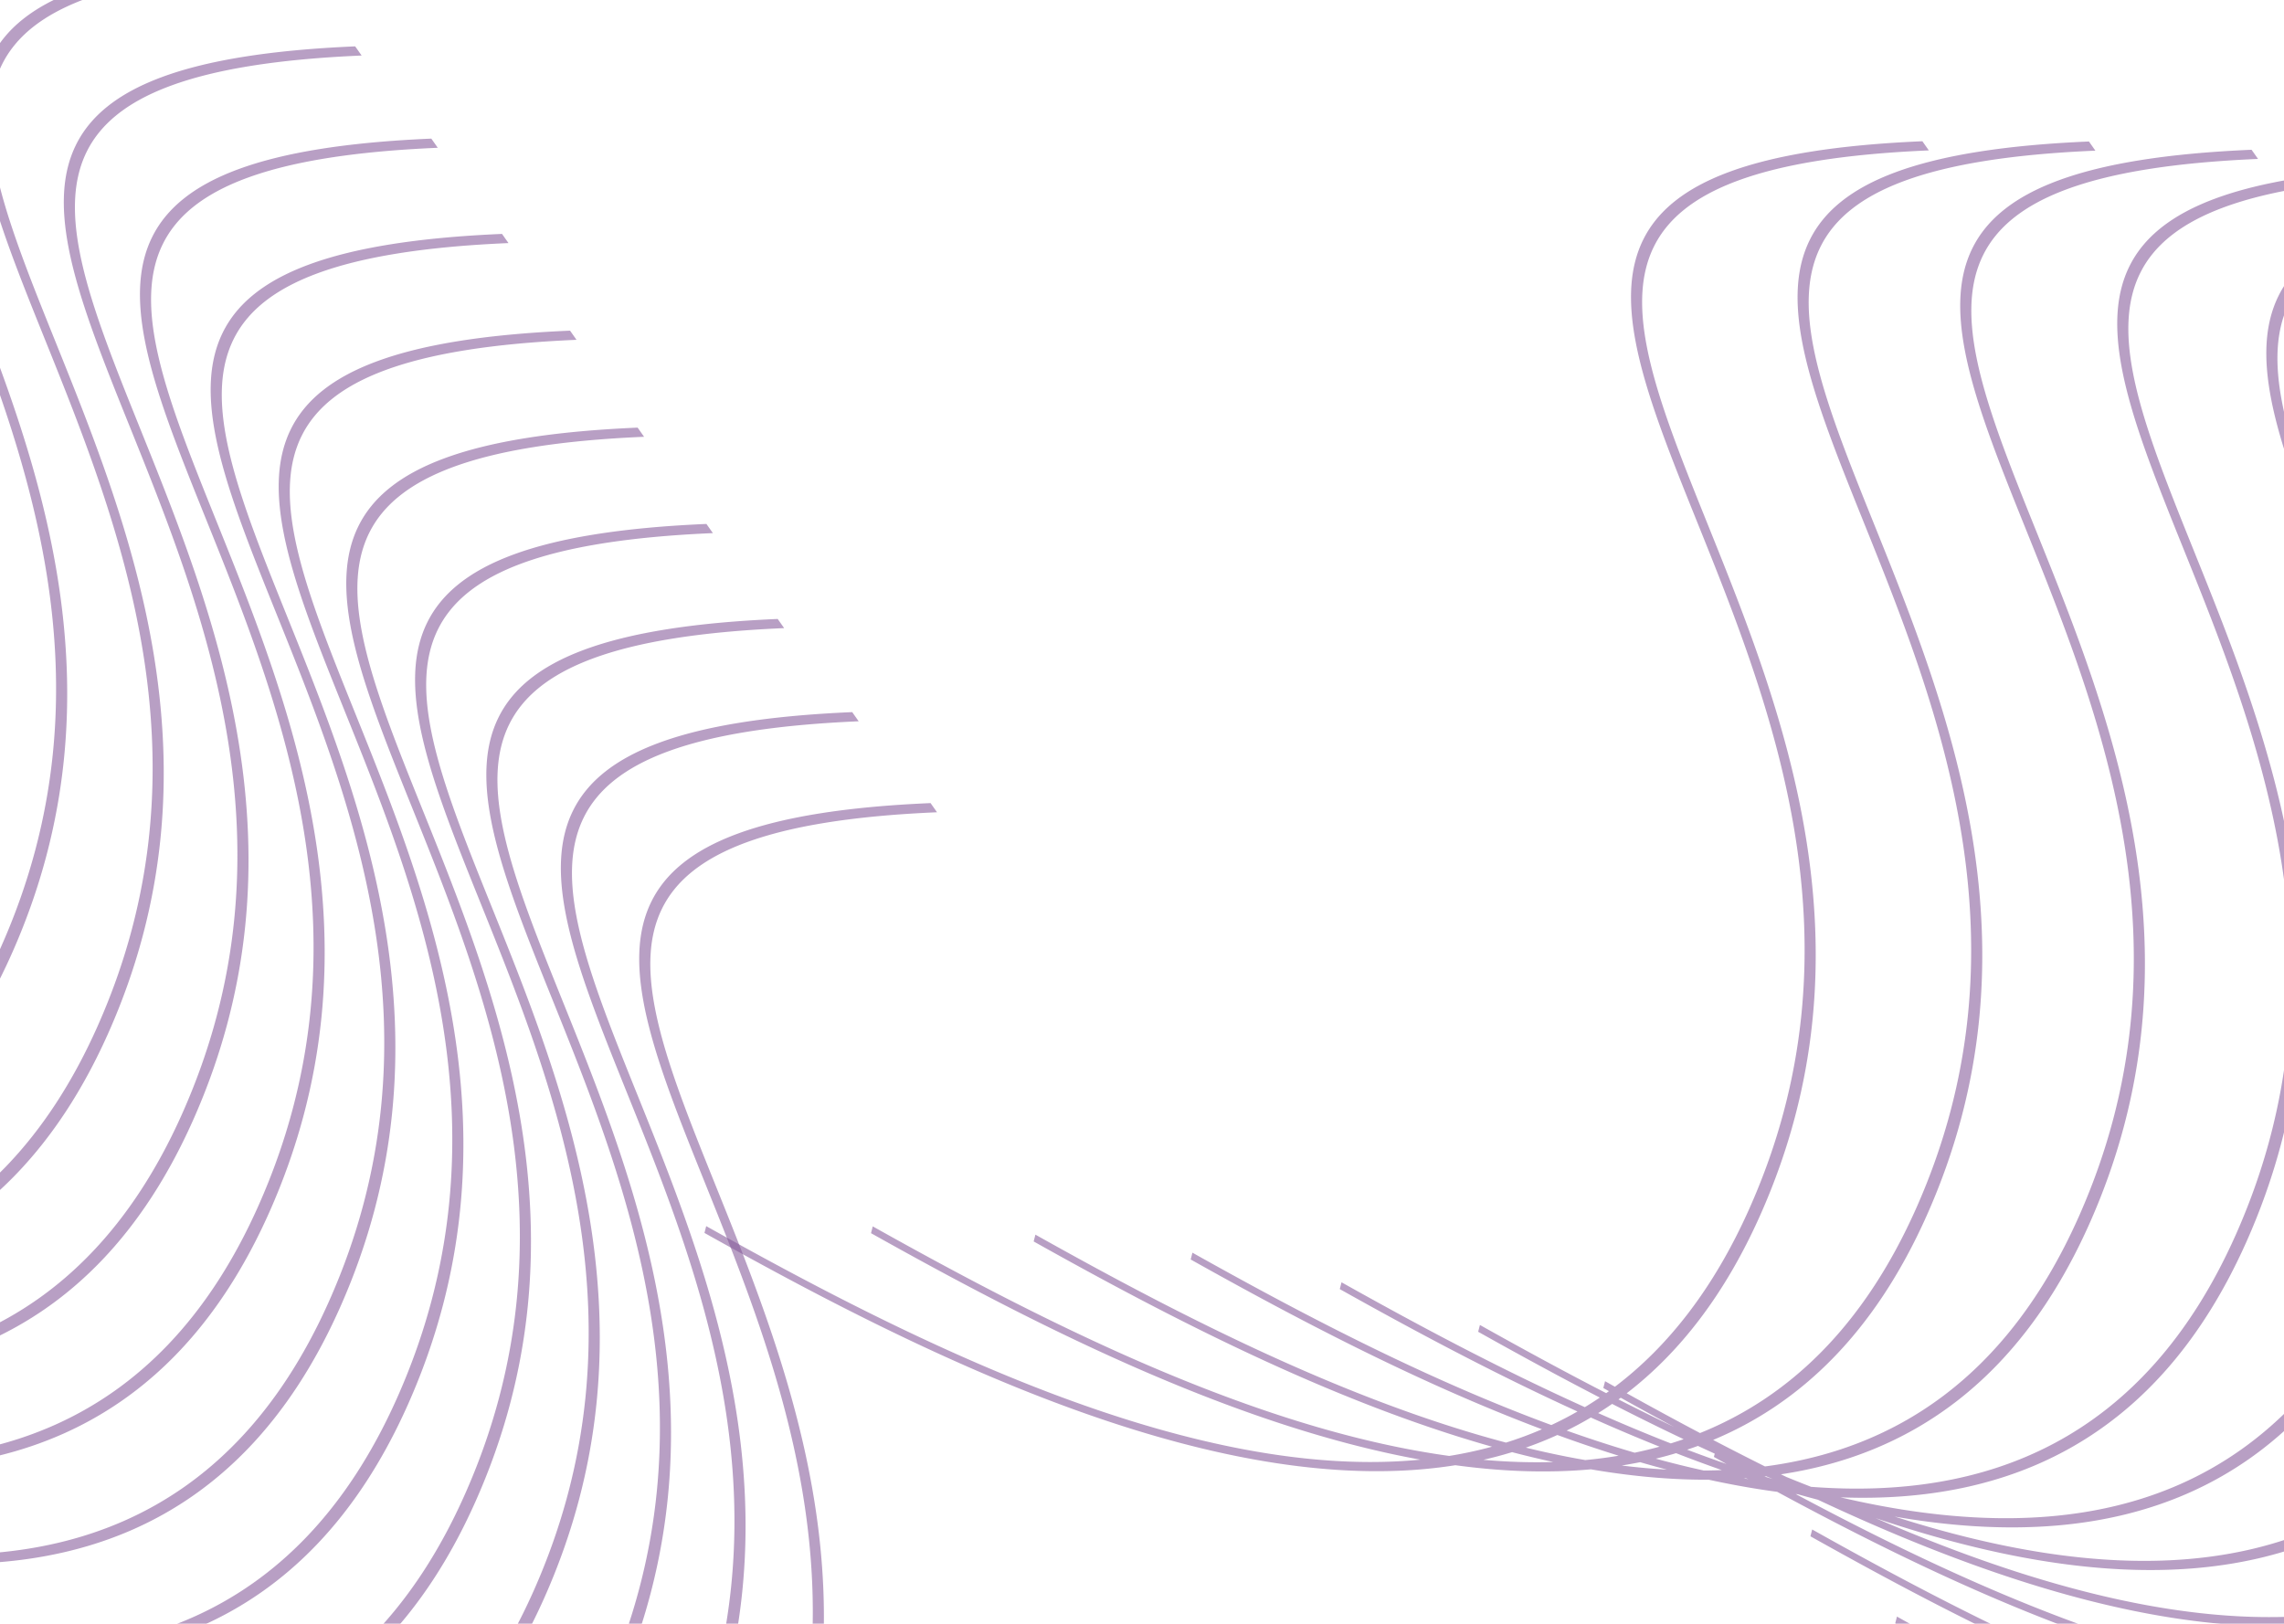 <svg xmlns="http://www.w3.org/2000/svg" width="1440" height="1024" fill="none" viewBox="0 0 1440 1024">
  <g filter="url(#a)">
    <path fill="#855B9A" fill-opacity=".58" fill-rule="evenodd" d="M-1294.67 471.461c100.42 56.285 234.67 125.854 359.959 145.103 39.188 6.027 77.432 7.117 113.455 1.381 29.243 3.972 57.9 5.103 85.444 2.591 2.887.498 5.771.968 8.652 1.411 22.27 3.419 44.231 5.25 65.658 5.137 11.164 2.438 22.287 4.53 33.34 6.23 3.276.505 6.548.972 9.809 1.407 94.549 51.172 210.714 106.298 320.056 123.1C-172.759 777.11-56.943 745.795 7.286 601.725 82.106 433.9 21.022 282.058-25.892 165.439c-4.352-10.816-8.582-21.331-12.57-31.526-23.493-60.063-38.332-108.48-21.19-143.19 17.135-34.695 66.466-56.105 173.334-60.67l-4.069-5.781C2.253-71.141-48.629-49.612-66.403-13.623-84.17 22.35-68.616 72.359-45.12 132.425c3.994 10.211 8.226 20.731 12.575 31.544l.006.016C14.284 280.389 74.791 430.812.497 597.46-63.33 740.626-177.98 771.032-301.06 752.118c-103.573-15.914-213.625-66.816-305.598-115.995l1.337.138a624.969 624.969 0 0 0 12.618 3.437c72.03 33.797 149.959 63.186 224.697 74.67 125.538 19.291 241.354-12.024 305.582-156.095 74.82-167.824 13.736-319.667-33.178-436.285l-.01-.023c-4.347-10.809-8.574-21.316-12.559-31.504-23.493-60.062-38.333-108.48-21.19-143.19 17.136-34.694 66.467-56.104 173.334-60.67l-4.07-5.781c-107.359 4.587-158.24 26.117-176.015 62.105-17.767 35.974-2.213 85.983 21.282 146.05 3.996 10.216 8.229 20.74 12.58 31.559C-55.425 236.937 5.082 387.361-69.213 554.009c-63.824 143.166-178.475 173.571-301.555 154.656-61.276-9.417-124.822-31.074-185.55-57.38 36.531 12.363 73.339 22.075 109.407 27.612 125.537 19.294 241.353-12.021 305.581-156.092 74.82-167.824 13.735-319.667-33.178-436.284l-.019-.047c-4.346-10.802-8.568-21.3-12.551-31.48-23.492-60.062-38.333-108.48-21.19-143.19 17.135-34.695 66.467-56.105 173.334-60.671l-4.07-5.781c-107.359 4.588-158.24 26.118-176.015 62.106-17.767 35.973-2.213 85.982 21.282 146.05 3.996 10.215 8.229 20.74 12.581 31.557 46.824 116.405 107.331 266.828 33.037 433.476-63.825 143.167-178.476 173.572-301.558 154.659-31.159-4.792-62.907-12.745-94.573-22.869 3.366.588 6.728 1.139 10.08 1.658 125.539 19.288 241.355-12.027 305.584-156.097 74.82-167.825 13.736-319.667-33.178-436.286l-.009-.023c-4.349-10.81-8.575-21.315-12.56-31.503-23.494-60.063-38.333-108.48-21.191-143.19 17.135-34.695 66.467-56.105 173.335-60.67l-4.069-5.781c-107.36 4.587-158.243 26.116-176.016 62.105-17.767 35.973-2.214 85.982 21.281 146.048 3.996 10.217 8.23 20.742 12.582 31.56 46.823 116.404 107.331 266.828 33.036 433.476-63.826 143.165-178.475 173.571-301.557 154.658-13.739-2.113-27.596-4.839-41.506-8.099 105.853 4.034 200.216-36.156 255.858-160.967 74.82-167.825 13.736-319.667-33.178-436.286l-.024-.059-.004-.011c-4.341-10.79-8.562-21.285-12.541-31.456-23.493-60.062-38.333-108.48-21.191-143.19 17.136-34.695 66.468-56.104 173.335-60.67l-4.07-5.781c-107.359 4.587-158.24 26.117-176.015 62.105-17.767 35.973-2.213 85.982 21.282 146.049 3.996 10.216 8.228 20.74 12.58 31.559 46.824 116.404 107.332 266.828 33.037 433.475-57.926 129.935-157.715 166.986-267.68 158.591a1112.039 1112.039 0 0 1-15.471-6.18c-1.157-.558-2.31-1.123-3.462-1.687 80.332-12.114 149.805-57.788 194.406-157.829 74.818-167.825 13.735-319.666-33.179-436.285l-.01-.024c-4.348-10.808-8.574-21.314-12.56-31.503-23.493-60.062-38.333-108.48-21.189-143.19 17.134-34.695 66.466-56.104 173.333-60.67l-4.069-5.781c-107.36 4.587-158.241 26.117-176.015 62.106-17.767 35.973-2.214 85.982 21.281 146.048 3.985 10.19 8.208 20.687 12.548 31.476l.009.022.017.042.008.02c46.822 116.403 107.331 266.827 33.036 433.475-45.321 101.658-116.268 146.462-197.663 157.126a1931.373 1931.373 0 0 1-32.693-16.706c54.738-22.868 101.513-67.165 134.598-141.377 74.82-167.825 13.735-319.667-33.179-436.285l-.023-.06-.006-.012c-4.34-10.79-8.562-21.284-12.54-31.455-23.493-60.063-38.332-108.48-21.19-143.19 17.135-34.695 66.466-56.105 173.333-60.671l-4.068-5.78c-107.361 4.586-158.242 26.116-176.016 62.105-17.767 35.973-2.214 85.982 21.281 146.049 3.996 10.216 8.23 20.74 12.582 31.559 46.824 116.404 107.331 266.827 33.037 433.476-33.441 75.008-80.831 119.062-136.079 141.293-15.956-8.437-31.404-16.86-46.227-25.081 33.106-25.447 61.725-61.94 84.088-112.104 74.819-167.826 13.736-319.667-33.178-436.286-4.351-10.817-8.581-21.332-12.569-31.527-23.494-60.062-38.334-108.481-21.19-143.19 17.134-34.695 66.466-56.104 173.333-60.671l-4.068-5.78c-107.361 4.586-158.242 26.116-176.016 62.106-17.767 35.972-2.214 85.981 21.281 146.048 3.986 10.19 8.208 20.687 12.548 31.477l.009.02.017.043.008.02c46.822 116.403 107.331 266.827 33.036 433.475-22.528 50.533-51.39 87.018-84.717 112.245-2.086-1.17-4.163-2.326-6.226-3.482l-1.098 4.289 3.545 1.991-.732.527-1.002.716c-28.094-14.464-54.842-29.105-79.617-42.994l-1.102 4.295c23.847 13.364 49.6 27.481 76.69 41.493a224.129 224.129 0 0 1-9.427 6.042c-55.232-24.899-107.686-53.107-153.416-78.744l-1.102 4.295c44.544 24.963 95.745 52.543 149.864 77.189a223.4 223.4 0 0 1-16.48 8.545c-81.493-29.991-160.777-71.985-226.279-108.697l-1.098 4.288c63.81 35.769 141.286 76.899 221.441 107.073a232.301 232.301 0 0 1-22.634 8.404c-105.288-27.891-212.41-83.889-296.7-131.139l-1.1 4.294c81.63 45.752 185.615 100.284 288.972 129.431a259.98 259.98 0 0 1-26.98 5.823 491.33 491.33 0 0 1-7.351-1.071c-123.33-18.953-255.851-87.511-356.091-143.694l-1.1 4.289c96.79 54.249 225.011 120.844 346.343 142.826-30.302 2.945-61.942 1.374-94.16-3.576-123.333-18.953-255.843-87.516-356.093-143.699l-1.1 4.294Zm636.946 139.193a1662.431 1662.431 0 0 1-10.597-4.886c-2.26.829-4.532 1.624-6.817 2.385a932.27 932.27 0 0 0 24.838 9.007c-2.672-1.493-5.324-2.974-7.952-4.448l.528-2.058Zm-59.247-35.253a2927.617 2927.617 0 0 0 33.529 18.365 1734.053 1734.053 0 0 1-34.973-17.309c.486-.355.966-.705 1.444-1.056Zm-5.439 3.88a220.452 220.452 0 0 1-8.809 5.79c15.096 6.684 30.387 13.094 45.79 19.118a244.625 244.625 0 0 0 8.097-2.655c-15.335-7.279-30.39-14.741-45.078-22.253Zm97.14 45.643-1.074.126a604.65 604.65 0 0 0 5.13 1.578 863.865 863.865 0 0 1-4.056-1.704Zm-12.923 1.245 1.674.553-1.352-.225-1.442-.249 1.12-.079Zm-43.904-15.817a933.576 933.576 0 0 0 28.828 10.669c-3.762.154-7.541.244-11.338.271a623.181 623.181 0 0 1-30.278-7.471c4.3-1.047 8.564-2.202 12.788-3.469Zm-53.732-22.479c14.276 6.384 28.742 12.544 43.328 18.382a256.944 256.944 0 0 1-15.713 3.794c-14.298-4.201-28.609-8.877-42.864-13.941a223.884 223.884 0 0 0 15.249-8.235Zm-21.115 11.012a231.962 231.962 0 0 1-19.872 7.974c12.537 3.057 25.034 5.691 37.451 7.841a288.73 288.73 0 0 0 21.055-2.747 861.277 861.277 0 0 1-38.634-13.068Zm52.169 17.144c-3.843.777-7.719 1.48-11.618 2.098 9.571 1.186 19.079 2.062 28.509 2.586a706.974 706.974 0 0 1-16.891-4.684Zm-80.724-6.318a630.435 630.435 0 0 0 25.984 6.22c-14.466.432-29.187-.07-44.083-1.392a253.677 253.677 0 0 0 18.099-4.828Zm548.066 198.16c-125.287-19.255-259.537-88.823-359.954-145.109l1.102-4.294c100.24 56.189 232.761 124.747 356.09 143.7C-117.114 821.082-2.464 790.676 61.362 647.51c74.295-166.648 13.787-317.072-33.037-433.476l-.02-.051-.024-.057c-4.336-10.781-8.554-21.269-12.537-31.451C-7.75 122.409-23.305 72.399-5.538 36.426 12.236.437 63.118-21.09 170.478-25.679l4.07 5.781C67.68-15.332 18.348 6.078 1.213 40.772c-17.142 34.71-2.302 83.128 21.19 143.19 3.979 10.17 8.197 20.656 12.537 31.445l.03.073c46.914 116.618 108 268.469 33.18 436.294C3.923 795.844-111.893 827.16-237.433 807.871Zm-306.506-90.185c100.42 56.278 234.671 125.847 359.959 145.102 125.536 19.292 241.352-12.023 305.581-156.093 74.819-167.825 13.736-319.667-33.178-436.286-4.352-10.817-8.582-21.331-12.57-31.526-23.493-60.063-38.332-108.48-21.19-143.19 17.135-34.695 66.466-56.105 173.335-60.67l-4.07-5.781C116.567 33.828 65.686 55.358 47.912 91.347 30.145 127.32 45.7 177.33 69.193 237.396c3.99 10.201 8.219 20.711 12.563 31.512l.018.046c46.824 116.404 107.333 266.829 33.038 433.477-63.826 143.166-178.476 173.571-301.558 154.66-123.33-18.953-255.848-87.517-356.091-143.7l-1.102 4.295Zm407.966 203.282c-125.287-19.254-259.538-88.824-359.955-145.109l1.102-4.294c100.241 56.189 232.762 124.747 356.091 143.7 123.08 18.914 237.731-11.493 301.557-154.659 74.295-166.648 13.787-317.071-33.037-433.476l-.015-.036-.009-.024c-4.344-10.797-8.568-21.302-12.556-31.499-23.495-60.066-39.05-110.076-21.283-146.049 17.775-35.988 68.656-57.517 176.016-62.105l4.069 5.781c-106.867 4.566-156.198 25.976-173.334 60.67-17.143 34.71-2.302 83.128 21.191 143.19 3.982 10.182 8.204 20.679 12.55 31.48l.015.038.004.009c46.914 116.618 107.997 268.461 33.178 436.286-64.228 144.07-180.043 175.383-305.584 156.097Zm-315.375-85.014c100.42 56.278 234.667 125.854 359.958 145.102 125.536 19.294 241.351-12.022 305.581-156.092 74.819-167.825 13.735-319.667-33.179-436.285l-.019-.047c-4.344-10.801-8.568-21.299-12.55-31.479-23.493-60.064-38.334-108.482-21.19-143.191 17.134-34.695 66.466-56.104 173.334-60.67l-4.07-5.782c-107.36 4.588-158.241 26.118-176.015 62.107-17.767 35.973-2.214 85.982 21.281 146.048 3.988 10.195 8.212 20.697 12.555 31.492l.006.016.018.046c46.824 116.404 107.334 266.833 33.039 433.481C143.576 963.866 28.924 994.274-94.156 975.359c-123.33-18.953-255.847-87.517-356.09-143.699l-1.102 4.294Zm402.846 206.116c-125.287-19.26-259.538-88.826-359.955-145.112l1.099-4.287c100.243 56.182 232.764 124.739 356.094 143.689 123.08 18.92 237.731-11.49 301.556-154.652 74.295-166.649 13.787-317.073-33.037-433.477l-.014-.036-.025-.061-.021-.053c-4.33-10.766-8.543-21.24-12.521-31.409-23.495-60.066-39.048-110.075-21.282-146.049 17.774-35.988 68.656-57.518 176.016-62.105l4.069 5.781c-106.867 4.566-156.199 25.975-173.335 60.67-17.142 34.71-2.302 83.128 21.191 143.19 3.987 10.193 8.216 20.704 12.566 31.518 46.914 116.619 108.001 268.469 33.183 436.295-64.23 144.068-180.048 175.388-305.584 156.098Zm-317.352-83.963C-265.438 1014.39-131.187 1083.96-5.9 1103.22c125.536 19.29 241.354-12.03 305.583-156.099 74.82-167.825 13.735-319.668-33.179-436.286l-.007-.016-.035-.087-.024-.061c-4.328-10.76-8.535-21.219-12.503-31.363-23.493-60.062-38.333-108.48-21.19-143.19 17.135-34.694 66.467-56.104 173.334-60.67l-4.07-5.781c-107.36 4.587-158.241 26.117-176.015 62.105-17.767 35.974-2.213 85.983 21.281 146.05 3.997 10.216 8.23 20.74 12.582 31.559 46.823 116.403 107.331 266.827 33.037 433.475C229.068 1086.02 114.419 1116.43-8.662 1097.51c-123.329-18.95-255.851-87.51-356.094-143.691l-1.098 4.288ZM37.482 1163.96c-125.287-19.25-259.538-88.82-359.958-145.1l1.102-4.29c100.244 56.18 232.76 124.74 356.09 143.7 123.085 18.9 237.733-11.5 301.558-154.66 74.295-166.653 13.787-317.076-33.036-433.48-4.352-10.818-8.585-21.343-12.581-31.56-23.495-60.066-39.049-110.075-21.282-146.048 17.774-35.989 68.655-57.519 176.016-62.106l4.069 5.781c-106.867 4.566-156.199 25.976-173.335 60.671-17.142 34.71-2.302 83.128 21.191 143.189 3.986 10.191 8.214 20.7 12.563 31.511l.006.016c46.914 116.619 107.998 268.461 33.179 436.286-64.228 144.07-180.045 175.39-305.582 156.09Zm-315.036-85.19c100.42 56.28 234.671 125.85 359.959 145.1 125.536 19.29 241.353-12.02 305.581-156.09 74.819-167.827 13.736-319.67-33.179-436.288-4.352-10.817-8.581-21.331-12.569-31.526-23.493-60.063-38.333-108.481-21.191-143.191 17.136-34.694 66.468-56.104 173.335-60.67l-4.07-5.781c-107.36 4.587-158.241 26.117-176.015 62.105-17.767 35.974-2.213 85.983 21.281 146.05 3.99 10.201 8.217 20.709 12.562 31.51l.009.023.011.026c46.824 116.404 107.331 266.827 33.037 433.472-63.826 143.17-178.478 173.58-301.559 154.66-123.33-18.95-255.846-87.51-356.09-143.7l-1.102 4.3Zm406.946 203.86c-125.287-19.26-259.538-88.83-359.955-145.11l1.099-4.29c100.243 56.18 232.765 124.74 356.093 143.69 123.081 18.92 237.73-11.49 301.556-154.65 74.295-166.652 13.787-317.075-33.037-433.479-4.35-10.818-8.584-21.343-12.58-31.559-23.495-60.067-39.049-110.076-21.282-146.049 17.774-35.989 68.656-57.518 176.016-62.105l4.069 5.781c-106.867 4.566-156.199 25.975-173.334 60.67-17.143 34.71-2.303 83.127 21.19 143.19 3.989 10.195 8.218 20.709 12.57 31.527 46.913 116.618 107.997 268.46 33.177 436.284-64.228 144.07-180.045 175.39-305.582 156.1Zm-310.558-87.74C-80.75 1251.18 53.501 1320.74 178.788 1340c125.536 19.29 241.353-12.03 305.583-156.1 74.82-167.82 13.736-319.663-33.178-436.282-4.351-10.817-8.582-21.331-12.569-31.526-23.493-60.062-38.333-108.48-21.191-143.19 17.135-34.695 66.467-56.105 173.335-60.67l-4.069-5.781c-107.36 4.586-158.243 26.116-176.016 62.105-17.767 35.973-2.214 85.982 21.281 146.048 3.995 10.213 8.226 20.733 12.577 31.548l.004.012c46.824 116.404 107.332 266.826 33.037 433.476-63.827 143.17-178.475 173.57-301.556 154.66-123.33-18.96-255.85-87.51-356.094-143.7l-1.098 4.29Z" clip-rule="evenodd"/>
  </g>
  <g filter="url(#b)">
    <path fill="#855B9A" fill-opacity=".58" fill-rule="evenodd" d="M444.143 777.511c100.416 56.284 234.667 125.854 359.958 145.102 39.188 6.027 77.432 7.118 113.455 1.381 29.243 3.972 57.9 5.104 85.444 2.592 2.89.498 5.77.968 8.65 1.41 22.27 3.42 44.23 5.25 65.66 5.138 11.16 2.438 22.29 4.529 33.34 6.23 3.28.505 6.55.972 9.81 1.407 94.55 51.172 210.71 106.299 320.05 123.099 125.54 19.29 241.36-12.03 305.59-156.096 74.82-167.824 13.73-319.667-33.18-436.285-4.35-10.817-8.58-21.331-12.57-31.527-23.49-60.062-38.33-108.48-21.19-143.19 17.13-34.695 66.47-56.105 173.33-60.669l-4.06-5.782c-107.36 4.588-158.25 26.117-176.02 62.105-17.77 35.974-2.21 85.982 21.28 146.049 3.99 10.211 8.23 20.731 12.58 31.543v.016c46.83 116.404 107.33 266.828 33.04 433.476-63.83 143.17-178.48 173.57-301.56 154.66-103.57-15.92-213.62-66.819-305.6-115.997l1.34.137c4.2 1.194 8.41 2.338 12.62 3.437 72.03 33.798 149.96 63.183 224.7 74.673 125.53 19.29 241.35-12.03 305.58-156.097 74.82-167.825 13.73-319.667-33.18-436.286l-.01-.023c-4.35-10.809-8.57-21.315-12.56-31.503-23.49-60.062-38.33-108.48-21.19-143.19 17.14-34.695 66.47-56.104 173.33-60.67l-4.06-5.781c-107.36 4.587-158.25 26.116-176.02 62.105-17.77 35.973-2.21 85.982 21.28 146.049 4 10.216 8.23 20.74 12.58 31.559 46.83 116.404 107.33 266.828 33.04 433.475-63.83 143.162-178.48 173.572-301.56 154.652-61.27-9.41-124.82-31.07-185.55-57.376 36.53 12.364 73.34 22.075 109.41 27.612 125.54 19.294 241.35-12.021 305.58-156.091 74.82-167.825 13.74-319.667-33.18-436.285l-.01-.047c-4.35-10.801-8.57-21.299-12.56-31.48-23.49-60.062-38.33-108.48-21.19-143.19 17.14-34.694 66.47-56.104 173.34-60.67l-4.07-5.781c-107.36 4.587-158.24 26.117-176.02 62.105-17.76 35.973-2.21 85.983 21.29 146.05 3.99 10.216 8.22 20.74 12.58 31.558 46.82 116.404 107.33 266.828 33.03 433.475-63.82 143.167-178.47 173.572-301.56 154.66-31.15-4.792-62.9-12.746-94.57-22.87 3.37.588 6.73 1.14 10.08 1.658 125.54 19.288 241.36-12.027 305.59-156.097 74.82-167.824 13.73-319.667-33.18-436.285l-.01-.023c-4.35-10.81-8.58-21.316-12.56-31.504-23.49-60.062-38.33-108.48-21.19-143.19 17.13-34.695 66.46-56.104 173.33-60.67l-4.07-5.781c-107.36 4.588-158.24 26.117-176.01 62.105-17.77 35.974-2.22 85.982 21.28 146.049 3.99 10.216 8.23 20.741 12.58 31.559 46.82 116.405 107.33 266.828 33.04 433.476-63.83 143.166-178.48 173.572-301.56 154.658-13.74-2.113-27.6-4.838-41.51-8.099 105.86 4.034 200.22-36.155 255.86-160.967 74.82-167.824 13.74-319.667-33.18-436.285l-.02-.059v-.012c-4.35-10.79-8.57-21.285-12.54-31.456-23.5-60.062-38.34-108.48-21.2-143.19 17.14-34.694 66.47-56.104 173.34-60.67l-4.07-5.781c-107.36 4.587-158.24 26.117-176.02 62.105-17.76 35.973-2.21 85.983 21.29 146.049 3.99 10.217 8.22 20.741 12.58 31.559 46.82 116.404 107.33 266.828 33.03 433.476-57.92 129.934-157.71 166.986-267.68 158.59a1132.05 1132.05 0 0 1-15.47-6.179c-1.16-.559-2.31-1.123-3.46-1.687 80.33-12.115 149.8-57.789 194.41-157.829 74.81-167.825 13.73-319.667-33.18-436.285l-.01-.024c-4.35-10.809-8.58-21.315-12.56-31.504-23.5-60.061-38.34-108.48-21.19-143.189 17.13-34.695 66.46-56.105 173.33-60.671l-4.07-5.78c-107.36 4.586-158.24 26.116-176.01 62.105-17.77 35.973-2.22 85.982 21.28 146.049 3.98 10.19 8.21 20.687 12.55 31.476v.022l.02.042.01.019c46.82 116.403 107.33 266.827 33.04 433.476-45.33 101.658-116.27 146.462-197.67 157.125a1946.39 1946.39 0 0 1-32.69-16.706c54.74-22.868 101.51-67.165 134.6-141.377 74.82-167.825 13.73-319.666-33.18-436.285l-.02-.059-.01-.013c-4.34-10.789-8.56-21.284-12.54-31.454-23.49-60.063-38.33-108.481-21.19-143.191 17.13-34.695 66.47-56.104 173.33-60.67l-4.06-5.78c-107.37 4.586-158.25 26.116-176.02 62.105-17.77 35.973-2.21 85.982 21.28 146.048 4 10.216 8.23 20.741 12.58 31.559 46.83 116.404 107.33 266.828 33.04 433.476-33.44 75.009-80.83 119.063-136.08 141.293-15.96-8.436-31.4-16.859-46.23-25.081 33.11-25.447 61.73-61.94 84.09-112.104 74.82-167.825 13.74-319.667-33.18-436.286-4.35-10.817-8.58-21.331-12.57-31.526-23.49-60.063-38.33-108.481-21.19-143.191 17.14-34.695 66.47-56.104 173.34-60.67l-4.07-5.78c-107.36 4.586-158.24 26.116-176.02 62.105-17.76 35.973-2.21 85.982 21.28 146.048 3.99 10.191 8.21 20.687 12.55 31.477l.01.021.02.042.01.02c46.82 116.403 107.33 266.828 33.03 433.476-22.53 50.532-51.39 87.017-84.72 112.245-2.08-1.17-4.16-2.327-6.22-3.482l-1.1 4.288 3.55 1.991-.74.527-1 .716c-28.092-14.463-54.84-29.104-79.615-42.993l-1.102 4.294c23.847 13.365 49.6 27.481 76.687 41.493-3.1 2.103-6.25 4.115-9.424 6.043-55.232-24.9-107.686-53.108-153.416-78.744l-1.102 4.294c44.544 24.964 95.745 52.544 149.864 77.19a224.173 224.173 0 0 1-16.48 8.545c-81.493-29.991-160.777-71.985-226.279-108.698l-1.098 4.289c63.81 35.768 141.286 76.899 221.441 107.072a231.783 231.783 0 0 1-22.634 8.404c-105.288-27.891-212.408-83.889-296.703-131.139l-1.101 4.295c81.63 45.752 185.619 100.283 288.976 129.43a259.462 259.462 0 0 1-26.98 5.823 478.678 478.678 0 0 1-7.351-1.071c-123.33-18.953-255.851-87.511-356.094-143.693l-1.098 4.288c96.789 54.249 225.012 120.844 346.344 142.826-30.302 2.945-61.942 1.375-94.16-3.575-123.33-18.953-255.847-87.517-356.09-143.7l-1.102 4.295Zm636.947 139.193c-3.55-1.619-7.08-3.249-10.6-4.887-2.26.829-4.53 1.624-6.82 2.385a932.43 932.43 0 0 0 24.84 9.008c-2.67-1.494-5.32-2.975-7.95-4.448l.53-2.058Zm-59.25-35.254a2961.916 2961.916 0 0 0 33.53 18.366 1731.24 1731.24 0 0 1-34.97-17.309c.48-.356.96-.705 1.44-1.057Zm-5.44 3.881c-2.9 2.008-5.84 3.941-8.81 5.789 15.1 6.684 30.39 13.094 45.79 19.119 2.72-.84 5.42-1.724 8.1-2.656-15.34-7.278-30.39-14.74-45.08-22.252Zm97.14 45.642-1.07.126a627.9 627.9 0 0 0 5.13 1.578 687.31 687.31 0 0 1-4.06-1.704Zm-12.92 1.246 1.67.552-1.35-.225-1.44-.248 1.12-.079Zm-43.9-15.818a928.38 928.38 0 0 0 28.82 10.67c-3.76.153-7.54.243-11.33.27a620.67 620.67 0 0 1-30.28-7.471c4.3-1.046 8.56-2.202 12.79-3.469Zm-53.74-22.478c14.28 6.383 28.75 12.543 43.33 18.382a257.767 257.767 0 0 1-15.71 3.794c-14.3-4.202-28.61-8.878-42.866-13.942a223.094 223.094 0 0 0 15.246-8.234Zm-21.112 11.011a231.97 231.97 0 0 1-19.872 7.975c12.537 3.057 25.034 5.69 37.451 7.84a288.746 288.746 0 0 0 21.053-2.746 863.365 863.365 0 0 1-38.632-13.069Zm52.172 17.145c-3.85.776-7.72 1.479-11.62 2.098 9.57 1.185 19.08 2.062 28.51 2.585a703.76 703.76 0 0 1-16.89-4.683Zm-80.727-6.319a632.082 632.082 0 0 0 25.984 6.221c-14.466.431-29.187-.07-44.083-1.393a253.147 253.147 0 0 0 18.099-4.828Zm548.067 198.16c-125.29-19.25-259.54-88.82-359.96-145.108l1.11-4.295c100.24 56.193 232.76 124.743 356.09 143.703 123.08 18.91 237.73-11.49 301.55-154.66 74.3-166.649 13.79-317.072-33.03-433.476l-.02-.051-.03-.058c-4.33-10.78-8.55-21.268-12.53-31.451-23.5-60.066-39.05-110.075-21.29-146.048 17.78-35.989 68.66-57.518 176.02-62.105l4.07 5.78c-106.87 4.567-156.2 25.976-173.33 60.671-17.15 34.71-2.31 83.128 21.19 143.189 3.97 10.17 8.19 20.656 12.53 31.445l.03.073c46.92 116.619 108 268.47 33.18 436.295-64.23 144.066-180.04 175.386-305.58 156.096Zm-306.51-90.18c100.42 56.27 234.67 125.84 359.96 145.1 125.54 19.29 241.35-12.03 305.58-156.1 74.82-167.821 13.74-319.663-33.18-436.281-4.35-10.817-8.58-21.331-12.56-31.527-23.5-60.062-38.34-108.48-21.19-143.19 17.13-34.695 66.46-56.104 173.33-60.67l-4.07-5.781c-107.36 4.587-158.24 26.117-176.02 62.106-17.76 35.973-2.21 85.982 21.29 146.048 3.99 10.202 8.21 20.711 12.56 31.513l.02.045c46.82 116.404 107.33 266.829 33.03 433.477-63.82 143.17-178.47 173.57-301.55 154.66-123.33-18.95-255.85-87.52-356.09-143.7l-1.11 4.3Zm407.97 203.28c-125.29-19.26-259.54-88.83-359.96-145.11l1.11-4.3c100.24 56.19 232.76 124.75 356.09 143.7 123.08 18.92 237.73-11.49 301.55-154.65 74.3-166.652 13.79-317.076-33.03-433.48l-.02-.036-.01-.025c-4.34-10.797-8.57-21.301-12.55-31.498-23.5-60.067-39.05-110.076-21.29-146.049 17.78-35.988 68.66-57.518 176.02-62.105l4.07 5.78c-106.87 4.567-156.2 25.976-173.34 60.671-17.14 34.71-2.3 83.128 21.2 143.19 3.98 10.181 8.2 20.678 12.55 31.48l.01.037.01.01c46.91 116.618 107.99 268.46 33.17 436.285-64.23 144.07-180.04 175.38-305.58 156.1ZM1287.46 1142c100.42 56.28 234.67 125.86 359.96 145.11 125.54 19.29 241.35-12.03 305.58-156.1 74.82-167.822 13.74-319.663-33.18-436.281l-.01-.048c-4.35-10.801-8.57-21.299-12.55-31.479-23.5-60.063-38.34-108.481-21.2-143.19 17.14-34.695 66.47-56.105 173.34-60.67l-4.07-5.782c-107.36 4.587-158.24 26.117-176.02 62.106-17.76 35.973-2.21 85.982 21.29 146.048 3.98 10.195 8.21 20.698 12.55 31.493l.01.016.01.045c46.83 116.404 107.34 266.833 33.04 433.482-63.82 143.17-178.47 173.57-301.55 154.66-123.33-18.95-255.85-87.52-356.09-143.7l-1.11 4.29Zm402.85 206.12c-125.29-19.26-259.54-88.83-359.96-145.11l1.1-4.29c100.25 56.18 232.77 124.74 356.1 143.69 123.08 18.92 237.73-11.49 301.55-154.65 74.3-166.65 13.79-317.075-33.03-433.479l-.02-.036-.02-.061-.02-.053c-4.33-10.766-8.55-21.24-12.52-31.409-23.5-60.067-39.05-110.076-21.29-146.049 17.78-35.988 68.66-57.518 176.02-62.106l4.07 5.782c-106.87 4.565-156.2 25.975-173.34 60.669-17.14 34.71-2.3 83.128 21.2 143.191 3.98 10.193 8.21 20.704 12.56 31.518 46.92 116.618 108 268.473 33.18 436.293-64.23 144.07-180.04 175.39-305.58 156.1Zm-317.35-83.96c100.41 56.28 234.66 125.85 359.95 145.1 125.54 19.3 241.36-12.02 305.58-156.09 74.82-167.82 13.74-319.667-33.17-436.286l-.01-.015-.04-.088-.02-.061c-4.33-10.759-8.54-21.218-12.5-31.363-23.5-60.061-38.34-108.479-21.19-143.189 17.13-34.695 66.46-56.104 173.33-60.67l-4.07-5.781c-107.36 4.587-158.24 26.116-176.01 62.105-17.77 35.973-2.22 85.983 21.28 146.049 3.99 10.216 8.23 20.741 12.58 31.559 46.82 116.404 107.33 266.83 33.04 433.48-63.83 143.16-178.48 173.57-301.56 154.65-123.33-18.95-255.85-87.51-356.09-143.69l-1.1 4.29Zm403.33 205.85c-125.28-19.25-259.53-88.82-359.95-145.1l1.1-4.29c100.24 56.18 232.76 124.74 356.09 143.69 123.08 18.91 237.73-11.49 301.56-154.66 74.29-166.64 13.78-317.067-33.04-433.471-4.35-10.818-8.59-21.343-12.58-31.559-23.5-60.067-39.05-110.076-21.28-146.049 17.77-35.988 68.65-57.518 176.01-62.105l4.07 5.781c-106.87 4.566-156.2 25.975-173.33 60.67-17.15 34.71-2.3 83.128 21.19 143.19 3.98 10.19 8.21 20.699 12.56 31.51l.01.017c46.91 116.618 108 268.456 33.18 436.286-64.23 144.07-180.05 175.38-305.59 156.09Zm-315.03-85.19c100.42 56.28 234.67 125.85 359.96 145.1 125.53 19.29 241.35-12.02 305.58-156.09 74.82-167.83 13.73-319.67-33.18-436.289-4.35-10.816-8.58-21.33-12.57-31.526-23.49-60.062-38.33-108.48-21.19-143.19 17.13-34.695 66.47-56.104 173.33-60.67l-4.07-5.781c-107.36 4.587-158.24 26.117-176.01 62.105-17.77 35.973-2.21 85.983 21.28 146.049 3.99 10.201 8.22 20.709 12.56 31.51l.01.023.01.026c46.83 116.403 107.33 266.823 33.04 433.473-63.83 143.17-178.48 173.58-301.56 154.66-123.33-18.95-255.85-87.51-356.09-143.7l-1.1 4.3Zm406.94 203.86c-125.28-19.26-259.53-88.83-359.95-145.11l1.1-4.29c100.24 56.18 232.76 124.74 356.09 143.69 123.08 18.92 237.73-11.49 301.56-154.65 74.29-166.65 13.78-317.08-33.04-433.479-4.35-10.819-8.58-21.343-12.58-31.559-23.5-60.067-39.05-110.076-21.28-146.049 17.77-35.989 68.65-57.519 176.01-62.106l4.07 5.781c-106.86 4.566-156.2 25.975-173.33 60.67-17.14 34.71-2.3 83.128 21.19 143.19 3.99 10.196 8.22 20.71 12.57 31.528 46.91 116.614 108 268.464 33.18 436.284-64.23 144.07-180.05 175.39-305.59 156.1Zm-310.55-87.74c100.41 56.29 234.66 125.85 359.95 145.11 125.54 19.29 241.35-12.03 305.58-156.1 74.82-167.82 13.74-319.66-33.18-436.28-4.35-10.82-8.58-21.33-12.56-31.53-23.5-60.061-38.34-108.479-21.19-143.189 17.13-34.695 66.46-56.105 173.33-60.67l-4.07-5.781c-107.36 4.587-158.24 26.117-176.02 62.105-17.76 35.973-2.21 85.982 21.29 146.045 3.99 10.22 8.22 20.74 12.57 31.55l.01.01c46.82 116.41 107.33 266.83 33.03 433.48-63.82 143.17-178.47 173.57-301.55 154.66-123.33-18.96-255.85-87.52-356.1-143.7l-1.09 4.29Z" clip-rule="evenodd"/>
  </g>
  <defs>
    <filter id="a" width="1925.44" height="1602.13" x="-1314.67" y="-236.981" color-interpolation-filters="sRGB" filterUnits="userSpaceOnUse">
      <feFlood flood-opacity="0" result="BackgroundImageFix"/>
      <feBlend in="SourceGraphic" in2="BackgroundImageFix" result="shape"/>
      <feGaussianBlur result="effect1_foregroundBlur_315_1769" stdDeviation="10"/>
    </filter>
    <filter id="b" width="1925.44" height="1602.13" x="424.143" y="69.069" color-interpolation-filters="sRGB" filterUnits="userSpaceOnUse">
      <feFlood flood-opacity="0" result="BackgroundImageFix"/>
      <feBlend in="SourceGraphic" in2="BackgroundImageFix" result="shape"/>
      <feGaussianBlur result="effect1_foregroundBlur_315_1769" stdDeviation="10"/>
    </filter>
  </defs>
</svg>
